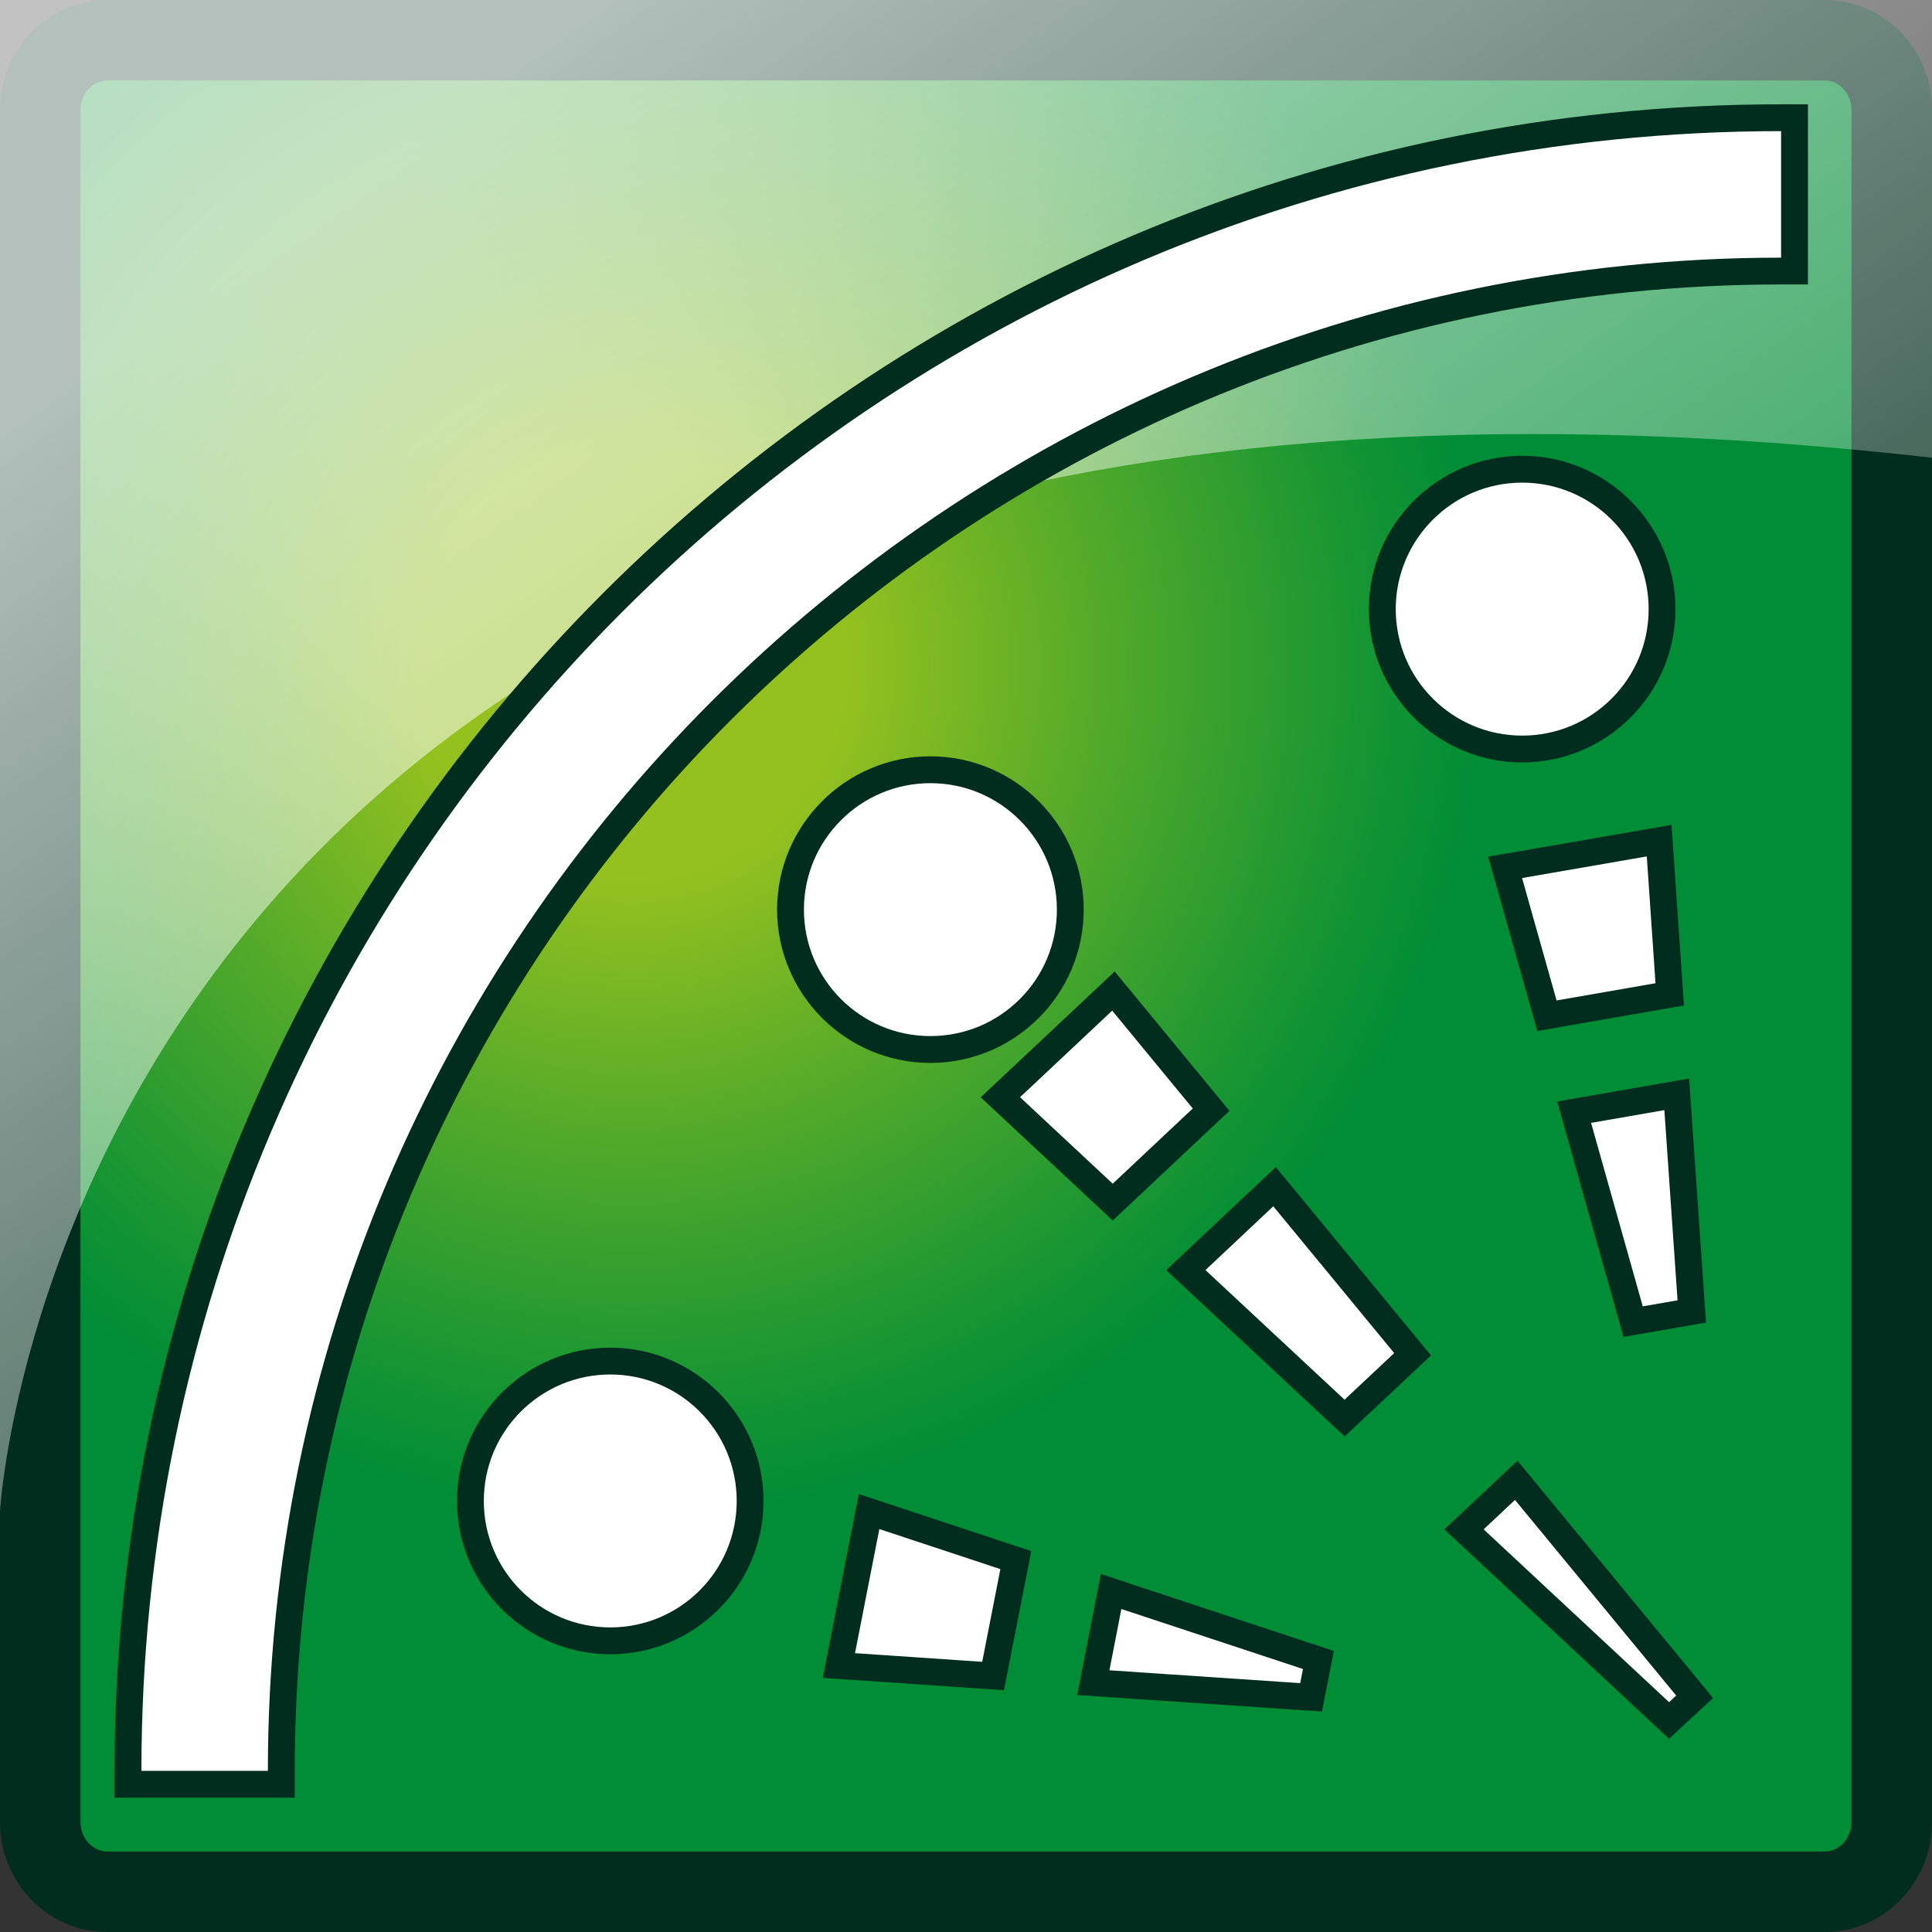 <?xml version="1.0" encoding="utf-8"?>
<!-- Generator: Adobe Illustrator 15.0.0, SVG Export Plug-In . SVG Version: 6.00 Build 0)  -->
<!DOCTYPE svg PUBLIC "-//W3C//DTD SVG 1.1//EN" "http://www.w3.org/Graphics/SVG/1.1/DTD/svg11.dtd">
<svg version="1.1" id="Layer_1" xmlns="http://www.w3.org/2000/svg" xmlns:xlink="http://www.w3.org/1999/xlink" x="0px" y="0px"
	 width="72px" height="72px" viewBox="0 0 72 72" enable-background="new 0 0 72 72" xml:space="preserve">
<rect x="0" y="0" width="72" height="72" fill="#333333" stroke="none"/>
<g>
	<radialGradient id="SVGID_1_" cx="23.541" cy="24.777" r="34.489" gradientUnits="userSpaceOnUse">
		<stop  offset="0.229" style="stop-color:#95C11F"/>
		<stop  offset="0.523" style="stop-color:#50A92A"/>
		<stop  offset="0.794" style="stop-color:#169533"/>
		<stop  offset="0.923" style="stop-color:#008D36"/>
	</radialGradient>
	<path fill="url(#SVGID_1_)" d="M3.999,70.5c-1.378,0-2.5-1.167-2.5-2.602V4.102c0-1.435,1.122-2.602,2.5-2.602H68
		c1.379,0,2.5,1.167,2.5,2.602v63.797c0,1.435-1.121,2.602-2.5,2.602H3.999z"/>
	<g>
		<path fill="#002D1D" d="M68,3c0.552,0,1,0.494,1,1.102v63.797C69,68.506,68.552,69,68,69H3.999c-0.551,0-1-0.494-1-1.102V4.102
			c0-0.607,0.449-1.102,1-1.102H68 M68,0H3.999c-2.209,0-4,1.837-4,4.102v63.797c0,2.266,1.791,4.102,4,4.102H68
			c2.209,0,4-1.836,4-4.102V4.102C72,1.837,70.209,0,68,0L68,0z"/>
	</g>
</g>
<linearGradient id="SVGID_2_" gradientUnits="userSpaceOnUse" x1="18.366" y1="3.369" x2="60.046" y2="61.961">
	<stop  offset="0" style="stop-color:#FFFFFF"/>
	<stop  offset="1" style="stop-color:#FFFFFF;stop-opacity:0"/>
</linearGradient>
<path opacity="0.7" fill="url(#SVGID_2_)" d="M0,56.314c0,0,2.667-47.104,72-39.256C72,11.212,72,0,72,0H0V56.314z"/>
<g>
	<g>
		<path fill="#FFFFFF" d="M56.728,27.914c-2.874,0-5.213-2.339-5.213-5.214s2.339-5.214,5.213-5.214s5.212,2.339,5.212,5.214
			S59.602,27.914,56.728,27.914z"/>
		<path fill="#002D1D" d="M56.728,17.986c2.605,0,4.712,2.113,4.712,4.714c0,2.604-2.106,4.714-4.712,4.714
			c-2.601,0-4.713-2.109-4.713-4.714C52.015,20.1,54.127,17.986,56.728,17.986 M56.728,16.986c-3.15,0-5.713,2.563-5.713,5.714
			s2.562,5.714,5.713,5.714c3.149,0,5.712-2.563,5.712-5.714S59.877,16.986,56.728,16.986L56.728,16.986z"/>
	</g>
	<g>
		<path fill="#FFFFFF" d="M34.673,39.111c-2.875,0-5.213-2.339-5.213-5.214c0-2.874,2.339-5.212,5.213-5.212
			c2.875,0,5.214,2.338,5.214,5.212C39.887,36.772,37.548,39.111,34.673,39.111z"/>
		<path fill="#002D1D" d="M34.673,29.186c2.605,0,4.714,2.113,4.714,4.712c0,2.606-2.108,4.714-4.714,4.714
			c-2.6,0-4.713-2.107-4.713-4.714C29.959,31.299,32.073,29.186,34.673,29.186 M34.673,28.186c-3.15,0-5.713,2.562-5.713,5.712
			c0,3.15,2.563,5.714,5.713,5.714s5.714-2.563,5.714-5.714C40.387,30.748,37.823,28.186,34.673,28.186L34.673,28.186z"/>
	</g>
	<g>
		<path fill="#FFFFFF" d="M22.743,61.148c-2.875,0-5.213-2.339-5.213-5.213s2.339-5.213,5.213-5.213
			c2.874,0,5.212,2.339,5.212,5.213S25.617,61.148,22.743,61.148z"/>
		<path fill="#002D1D" d="M22.743,51.223c2.605,0,4.712,2.113,4.712,4.713c0,2.605-2.107,4.713-4.712,4.713
			c-2.601,0-4.713-2.107-4.713-4.713C18.029,53.336,20.142,51.223,22.743,51.223 M22.743,50.223c-3.15,0-5.713,2.562-5.713,5.713
			s2.563,5.713,5.713,5.713c3.15,0,5.712-2.562,5.712-5.713S25.893,50.223,22.743,50.223L22.743,50.223z"/>
	</g>
	<g>
		<g>
			<polygon fill="#FFFFFF" points="37.282,40.892 41.495,36.935 45.135,41.354 41.469,44.798 			"/>
			<path fill="#002D1D" d="M41.448,37.664l3.003,3.646l-2.983,2.803l-3.454-3.223L41.448,37.664 M41.542,36.204l-0.778,0.731
				l-3.435,3.227l-0.779,0.731l0.781,0.729l3.454,3.223l0.685,0.639l0.683-0.642l2.983-2.803l0.683-0.641l-0.596-0.724l-3.003-3.646
				L41.542,36.204L41.542,36.204z"/>
		</g>
		<g>
			<polygon fill="#FFFFFF" points="44.193,47.334 47.499,44.225 52.642,50.47 50.108,52.847 			"/>
			<path fill="#002D1D" d="M47.452,44.955l4.506,5.471l-1.851,1.736l-5.183-4.83L47.452,44.955 M47.545,43.495l-0.778,0.731
				l-2.527,2.377l-0.777,0.731l0.781,0.729l5.183,4.83l0.684,0.638l0.683-0.64l1.851-1.736l0.684-0.642l-0.597-0.724l-4.506-5.471
				L47.545,43.495L47.545,43.495z"/>
		</g>
		<g>
			<polygon fill="#FFFFFF" points="54.559,56.995 56.506,55.169 63.152,63.235 62.2,64.118 			"/>
			<path fill="#002D1D" d="M56.459,55.898l6.008,7.291l-0.266,0.246l-6.91-6.441L56.459,55.898 M56.553,54.439l-0.778,0.729
				l-1.168,1.096l-0.779,0.731l0.782,0.729l6.91,6.441l0.68,0.634l0.682-0.632l0.266-0.246l0.692-0.642l-0.601-0.728l-6.008-7.291
				L56.553,54.439L56.553,54.439z"/>
		</g>
	</g>
	<g>
		<polygon fill="#FFFFFF" points="56.092,32.323 61.832,31.329 62.226,37.057 57.651,37.854 		"/>
		<path fill="#002D1D" d="M61.371,31.916l0.325,4.726l-3.687,0.642l-1.286-4.562L61.371,31.916 M62.293,30.742L61.2,30.931
			l-4.647,0.805l-1.093,0.189l0.301,1.067l1.286,4.562l0.245,0.868l0.89-0.154l3.687-0.642l0.888-0.154l-0.062-0.899l-0.325-4.726
			L62.293,30.742L62.293,30.742z"/>
	</g>
	<g>
		<polygon fill="#FFFFFF" points="58.664,41.448 62.487,40.783 63.048,48.875 60.862,49.253 		"/>
		<path fill="#002D1D" d="M62.026,41.371l0.491,7.088l-1.296,0.225l-1.926-6.838L62.026,41.371 M62.947,40.196l-1.092,0.189
			l-2.73,0.475l-1.092,0.189l0.3,1.067l1.926,6.838l0.245,0.868l0.889-0.154l1.296-0.225l0.889-0.154l-0.062-0.9l-0.491-7.088
			L62.947,40.196L62.947,40.196z"/>
	</g>
	<g>
		<g>
			<polygon fill="#FFFFFF" points="31.263,62.069 32.388,56.331 37.855,58.141 37.009,62.46 			"/>
			<path fill="#002D1D" d="M32.77,56.984l4.511,1.492l-0.677,3.455l-4.74-0.322L32.77,56.984 M32.006,55.679l-0.218,1.113
				l-0.907,4.625l-0.218,1.113l1.132,0.077l4.74,0.322l0.88,0.06l0.169-0.865l0.678-3.455l0.169-0.865l-0.836-0.276l-4.511-1.492
				L32.006,55.679L32.006,55.679z"/>
		</g>
		<g>
			<polygon fill="#FFFFFF" points="40.745,62.709 41.408,59.31 49.133,61.863 48.86,63.255 			"/>
			<path fill="#002D1D" d="M41.79,59.963l6.768,2.236l-0.104,0.527l-7.109-0.479L41.79,59.963 M41.025,58.657l-0.217,1.114
				l-0.445,2.285l-0.217,1.113l1.131,0.076l7.109,0.479l0.879,0.059l0.17-0.864l0.104-0.527l0.17-0.865l-0.838-0.276l-6.768-2.236
				L41.025,58.657L41.025,58.657z"/>
		</g>
	</g>
	<g>
		<path fill="#FFFFFF" d="M4.77,66.494v-0.5c0-33.97,27.637-61.607,61.606-61.607h0.5v5.715h-0.5
			c-30.819,0-55.893,25.073-55.893,55.893v0.5H4.77z"/>
		<path fill="#002D1D" d="M66.376,4.887v4.715c-31.096,0-56.393,25.296-56.393,56.393H5.27C5.27,32.301,32.682,4.887,66.376,4.887
			 M67.376,3.887h-1C32.13,3.887,4.27,31.748,4.27,65.994v1h1h4.714h1v-1c0-30.543,24.849-55.393,55.393-55.393h1v-1V4.887V3.887
			L67.376,3.887z"/>
	</g>
</g>
</svg>
